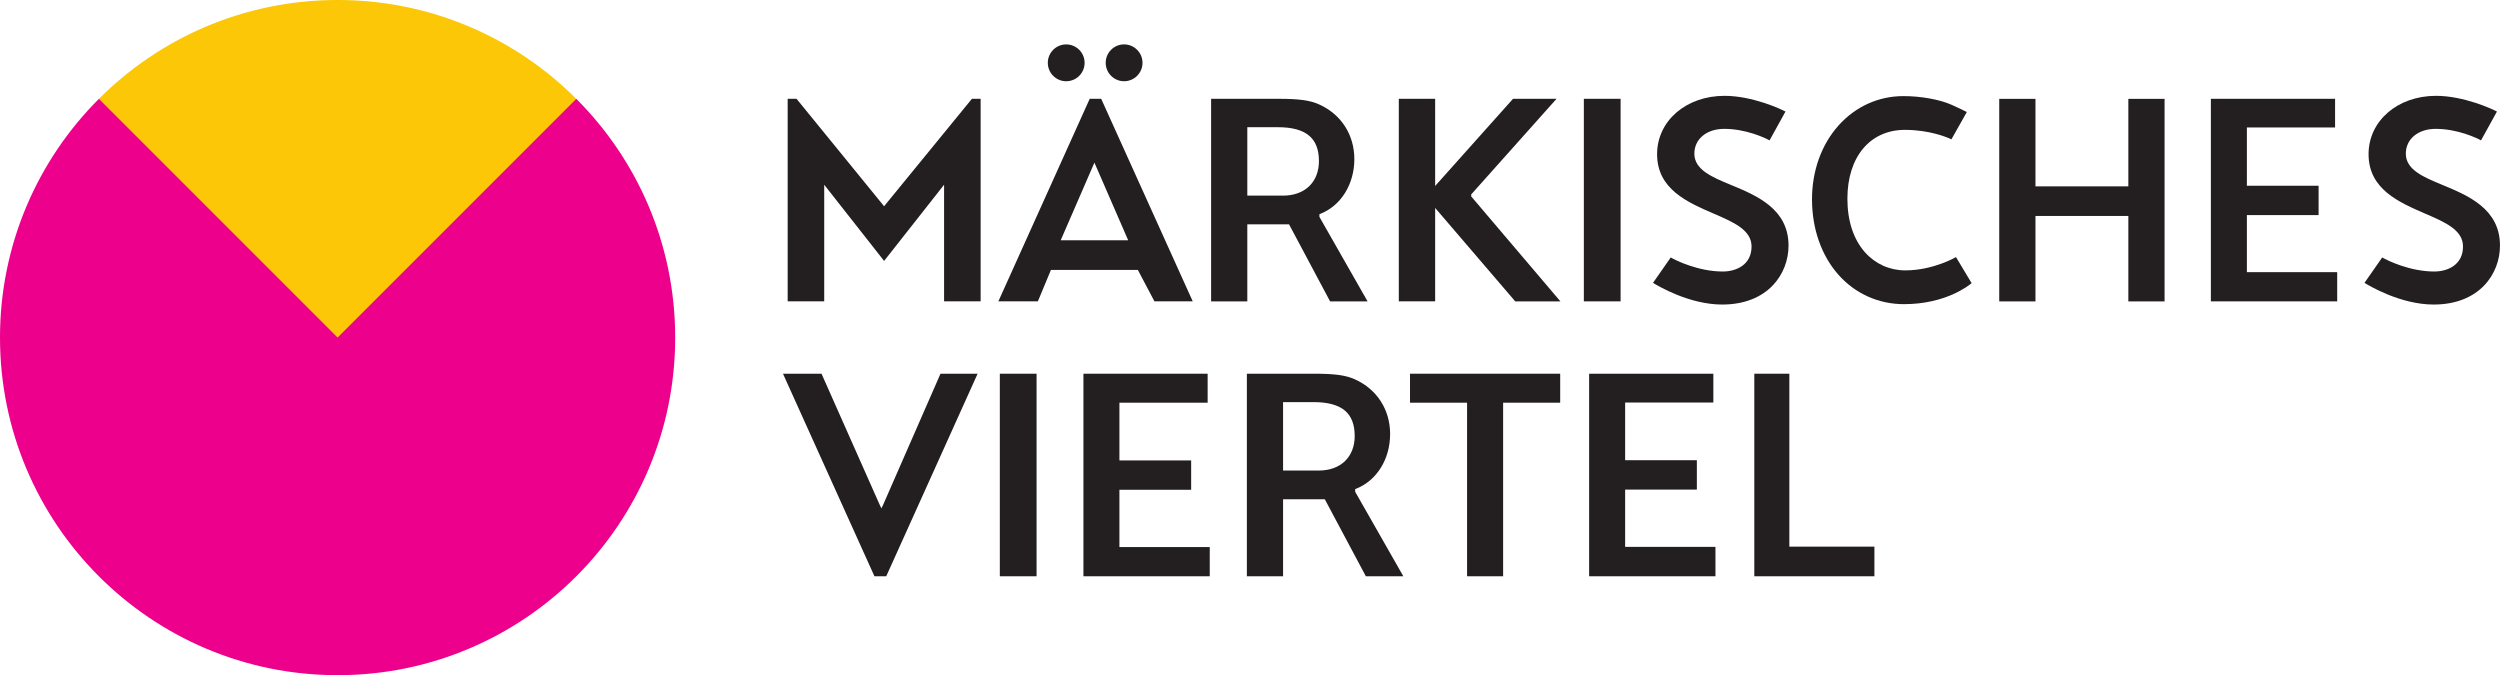 <?xml version="1.0" encoding="UTF-8" standalone="no"?>
<!-- Created with Inkscape (http://www.inkscape.org/) -->

<svg
   xmlns:dc="http://purl.org/dc/elements/1.1/"
   xmlns:cc="http://creativecommons.org/ns#"
   xmlns:rdf="http://www.w3.org/1999/02/22-rdf-syntax-ns#"
   xmlns:svg="http://www.w3.org/2000/svg"
   xmlns="http://www.w3.org/2000/svg"
   xmlns:sodipodi="http://sodipodi.sourceforge.net/DTD/sodipodi-0.dtd"
   xmlns:inkscape="http://www.inkscape.org/namespaces/inkscape"
   id="svg4155"
   version="1.1"
   inkscape:version="0.91 r13725"
   xml:space="preserve"
   width="655.987"
   height="177.163"
   viewBox="0 0 655.987 177.163"
   sodipodi:docname="MV_logo.svg"><defs
     id="defs4159" /><sodipodi:namedview
     pagecolor="#ffffff"
     bordercolor="#666666"
     borderopacity="1"
     objecttolerance="10"
     gridtolerance="10"
     guidetolerance="10"
     inkscape:pageopacity="0"
     inkscape:pageshadow="2"
     inkscape:window-width="1920"
     inkscape:window-height="1056"
     id="namedview4157"
     showgrid="false"
     inkscape:zoom="1.9314393"
     inkscape:cx="327.99374"
     inkscape:cy="88.581253"
     inkscape:window-x="0"
     inkscape:window-y="24"
     inkscape:window-maximized="1"
     inkscape:current-layer="g4163" /><g
     id="g4163"
     inkscape:groupmode="layer"
     inkscape:label="ink_ext_XXXXXX"
     transform="matrix(1.25,0,0,-1.25,0,177.162)"><g
       id="g4165"
       transform="scale(0.1,0.1)"><path
         d="m 2276.77,1285.41 c 0,-21.36 -17.3,-38.65 -38.64,-38.65 -21.31,0 -38.61,17.29 -38.61,38.65 0,21.35 17.3,38.65 38.61,38.65 21.34,0 38.64,-17.3 38.64,-38.65"
         style="fill:#231f20;fill-opacity:1;fill-rule:evenodd;stroke:none"
         id="path4167"
         inkscape:connector-curvature="0" /><path
         d="m 2398.29,1285.45 c 0,-21.38 -17.3,-38.67 -38.63,-38.67 -21.33,0 -38.61,17.29 -38.61,38.67 0,21.35 17.28,38.66 38.61,38.66 21.33,0 38.63,-17.31 38.63,-38.66"
         style="fill:#231f20;fill-opacity:1;fill-rule:evenodd;stroke:none"
         id="path4169"
         inkscape:connector-curvature="0" /><path
         d="m 1653.45,784.68 0,425.2 c 0,0 18.43,0 18.6,0 0,0 148.9,-182.54 180.66,-221.677 l 3.14,-3.902 3.16,3.902 c 29.29,36.117 150.03,183.227 181.2,221.677 l 18.31,0 0,-425.2 -76.73,0 0,244.81 -125.92,-159.939 -125.7,159.939 0,-244.81 -76.72,0"
         style="fill:#231f20;fill-opacity:1;fill-rule:evenodd;stroke:none"
         id="path4171"
         inkscape:connector-curvature="0" /><path
         d="m 3615.22,778 c -69.67,0 -135.44,39.426 -145.27,45.559 l 37.19,53.281 c 10.76,-6.313 58.05,-29.492 109.31,-29.492 27.83,0 60.34,13.761 60.34,52.574 0,34.668 -38.17,51.113 -78.5,68.531 -56.16,24.242 -119.8,51.667 -119.8,125.177 0,69.83 60.84,122.5 141.56,122.5 58.24,0 118.4,-27.72 127.94,-33.03 l -33.41,-60.51 c -9.43,5.33 -49.71,24.2 -95.16,24.2 -36.91,0 -62.71,-21.36 -62.71,-51.97 0,-33.94 37.18,-49.31 76.52,-65.6 53.99,-22.34 121.17,-50.169 121.17,-127.49 0,-59.605 -43.55,-123.73 -139.18,-123.73"
         style="fill:#231f20;fill-opacity:1;fill-rule:nonzero;stroke:none"
         id="path4173"
         inkscape:connector-curvature="0" /><path
         d="m 4467.72,784.582 0,179.379 -194.94,0 0,-179.379 -76.05,0 0,425.188 76.05,0 0,-183.68 194.94,0 0,183.68 76.06,0 0,-425.188 -76.06,0"
         style="fill:#231f20;fill-opacity:1;fill-rule:nonzero;stroke:none"
         id="path4175"
         inkscape:connector-curvature="0" /><path
         d="m 4640.97,784.68 0,425.2 260.72,0 0,-60.17 -185.14,0 0,-122.33 150.55,0 0,-61.607 -150.55,0 0,-119.793 189.59,0 0,-61.3 -265.17,0"
         style="fill:#231f20;fill-opacity:1;fill-rule:nonzero;stroke:none"
         id="path4177"
         inkscape:connector-curvature="0" /><path
         d="m 1835.59,207.621 c -25.85,57.34 -192,425.188 -192,425.188 l 80.9,0 c 0,0 115.49,-259.868 122.05,-274.93 l 3.66,-7.699 3.7,7.601 c 7.56,17.328 114.51,261.383 120.36,275.028 l 77.91,-0.02 c -6.35,-14.355 -155.29,-344.039 -191.8,-425.168 l -24.78,0"
         style="fill:#231f20;fill-opacity:1;fill-rule:evenodd;stroke:none"
         id="path4179"
         inkscape:connector-curvature="0" /><path
         d="m 3324.74,784.68 77.141,0 0,425.195 -77.141,0 0,-425.195 z"
         style="fill:#231f20;fill-opacity:1;fill-rule:evenodd;stroke:none"
         id="path4181"
         inkscape:connector-curvature="0" /><path
         d="m 2618.31,1006.64 74.94,0 c 46.55,0 75.41,29.08 75.41,72.41 0,47.91 -26.64,71.22 -86.39,71.22 l -63.96,0 0,-143.63 z m 173.74,-221.96 -86.15,161.718 -87.59,0 0,-161.718 -76,0 0,425.2 141.18,0 c 43.84,0 66.3,-3.11 85.71,-11.85 46.21,-20.81 73.78,-63.7 73.78,-114.7 0,-52.45 -27.77,-97.439 -70.78,-114.642 l -2.53,-1.016 0,-5.649 101.07,-177.343 -78.69,0"
         style="fill:#231f20;fill-opacity:1;fill-rule:nonzero;stroke:none"
         id="path4183"
         inkscape:connector-curvature="0" /><path
         d="m 3180.71,784.68 -168.1,196.125 0,-196.125 -76.3,0 0,425.2 76.3,0 0,-182.97 163.47,182.97 91.34,0 -179.1,-200.68 0,-4.26 187.22,-220.26 -94.83,0"
         style="fill:#231f20;fill-opacity:1;fill-rule:nonzero;stroke:none"
         id="path4185"
         inkscape:connector-curvature="0" /><path
         d="m 3996.72,778.809 c -53.54,0 -102.47,22.031 -137.81,62.011 -35.62,40.344 -55.23,96.496 -55.23,158.157 0,59.683 19.75,114.653 55.61,154.823 35.55,39.84 83.99,61.77 136.35,61.77 36.73,0 76.47,-7.19 101.21,-18.33 19.82,-8.92 28.75,-13.45 31.8,-15.17 l -32.34,-57.3 c -9.74,4.86 -47.08,19.91 -97.49,19.91 -73.39,0 -120.84,-56.73 -120.84,-144.51 0,-46.514 12.78,-85.428 36.93,-112.529 21.82,-24.446 51.78,-37.914 84.43,-37.914 59.36,0 106.59,27.894 106.59,27.894 l 32.81,-54.719 c -6.54,-5.547 -55.25,-44.093 -142.02,-44.093"
         style="fill:#231f20;fill-opacity:1;fill-rule:nonzero;stroke:none"
         id="path4187"
         inkscape:connector-curvature="0" /><path
         d="m 2226.57,912.887 141.67,0 -70.89,163.023 -70.78,-163.023 z m 277.18,-128.207 -80.39,0 -34.82,66 -182.44,0 -27.48,-66 -82.92,0 191.76,425.2 24.11,0 c 29.81,-66.13 192.18,-425.2 192.18,-425.2"
         style="fill:#231f20;fill-opacity:1;fill-rule:evenodd;stroke:none"
         id="path4189"
         inkscape:connector-curvature="0" /><path
         d="m 2098.79,207.621 77.152,0 0,425.188 -77.152,0 0,-425.188 z"
         style="fill:#231f20;fill-opacity:1;fill-rule:evenodd;stroke:none"
         id="path4191"
         inkscape:connector-curvature="0" /><path
         d="m 2274.28,207.621 0,425.188 260.74,0 0,-60.84 -185.18,0 0,-121.176 150.57,0 0,-61.613 -150.57,0 0,-120.239 189.6,0 0,-61.32 -265.16,0"
         style="fill:#231f20;fill-opacity:1;fill-rule:nonzero;stroke:none"
         id="path4193"
         inkscape:connector-curvature="0" /><path
         d="m 2693.37,429.551 74.97,0 c 46.51,0 75.4,29.101 75.4,72.426 0,47.925 -26.66,71.211 -86.41,71.211 l -63.96,0 0,-143.637 z m 173.76,-221.93 -86.18,161.699 -87.58,0 0,-161.699 -75.99,0 0,425.188 141.17,0 c 43.88,0 66.33,-3.125 85.75,-11.852 46.19,-20.809 73.78,-63.68 73.78,-114.695 0,-52.453 -27.81,-97.461 -70.79,-114.633 l -2.55,-1.027 0,-5.653 101.07,-177.328 -78.68,0"
         style="fill:#231f20;fill-opacity:1;fill-rule:nonzero;stroke:none"
         id="path4195"
         inkscape:connector-curvature="0" /><path
         d="m 3079.62,207.621 0,364.336 -119.78,0 0,60.852 315.25,0 0,-60.852 -119.79,0 0,-364.336 -75.68,0"
         style="fill:#231f20;fill-opacity:1;fill-rule:evenodd;stroke:none"
         id="path4197"
         inkscape:connector-curvature="0" /><path
         d="m 3335.83,207.621 0,425.192 260.74,0 0,-60.559 -185.15,0 0,-121.039 150.54,0 0,-61.625 -150.54,0 0,-120.281 189.6,0 0,-61.688 -265.19,0"
         style="fill:#231f20;fill-opacity:1;fill-rule:nonzero;stroke:none"
         id="path4199"
         inkscape:connector-curvature="0" /><path
         d="m 3682.57,207.621 0,425.188 73.55,0 0,-362.981 178.57,0 0,-62.207 -252.12,0"
         style="fill:#231f20;fill-opacity:1;fill-rule:evenodd;stroke:none"
         id="path4201"
         inkscape:connector-curvature="0" /><path
         d="m 5108.74,778 c -69.65,0 -135.48,39.426 -145.29,45.559 l 37.18,53.281 c 10.79,-6.313 58.07,-29.492 109.32,-29.492 27.83,0 60.31,13.761 60.31,52.574 0,34.668 -38.11,51.113 -78.47,68.508 -56.16,24.265 -119.8,51.71 -119.8,125.2 0,69.83 60.84,122.5 141.54,122.5 58.28,0 118.43,-27.72 127.96,-33.03 l -33.43,-60.51 c -9.4,5.33 -49.67,24.2 -95.12,24.2 -36.94,0 -62.73,-21.36 -62.73,-51.97 0,-33.94 37.16,-49.31 76.54,-65.6 53.96,-22.34 121.13,-50.169 121.13,-127.49 0,-59.605 -43.51,-123.73 -139.14,-123.73"
         style="fill:#231f20;fill-opacity:1;fill-rule:nonzero;stroke:none"
         id="path4203"
         inkscape:connector-curvature="0" /><path
         d="m 1209.76,1209.75 c -128.24,128.25 -305.405,207.57 -501.1,207.57 -195.687,0 -372.859,-79.32 -501.097,-207.57 l 0,-141.73 501.097,-501.098 501.1,501.098 0,141.73"
         style="fill:#fbc707;fill-opacity:1;fill-rule:nonzero;stroke:none"
         id="path4205"
         inkscape:connector-curvature="0" /><path
         d="M 1209.77,1209.75 708.668,708.652 207.566,1209.75 C 79.32,1081.52 0,904.34 0,708.652 0,317.281 317.285,0 708.668,0 c 391.382,0 708.652,317.281 708.652,708.652 0,195.688 -79.32,372.848 -207.55,501.098"
         style="fill:#ec008c;fill-opacity:1;fill-rule:nonzero;stroke:none"
         id="path4207"
         inkscape:connector-curvature="0" /></g></g></svg>